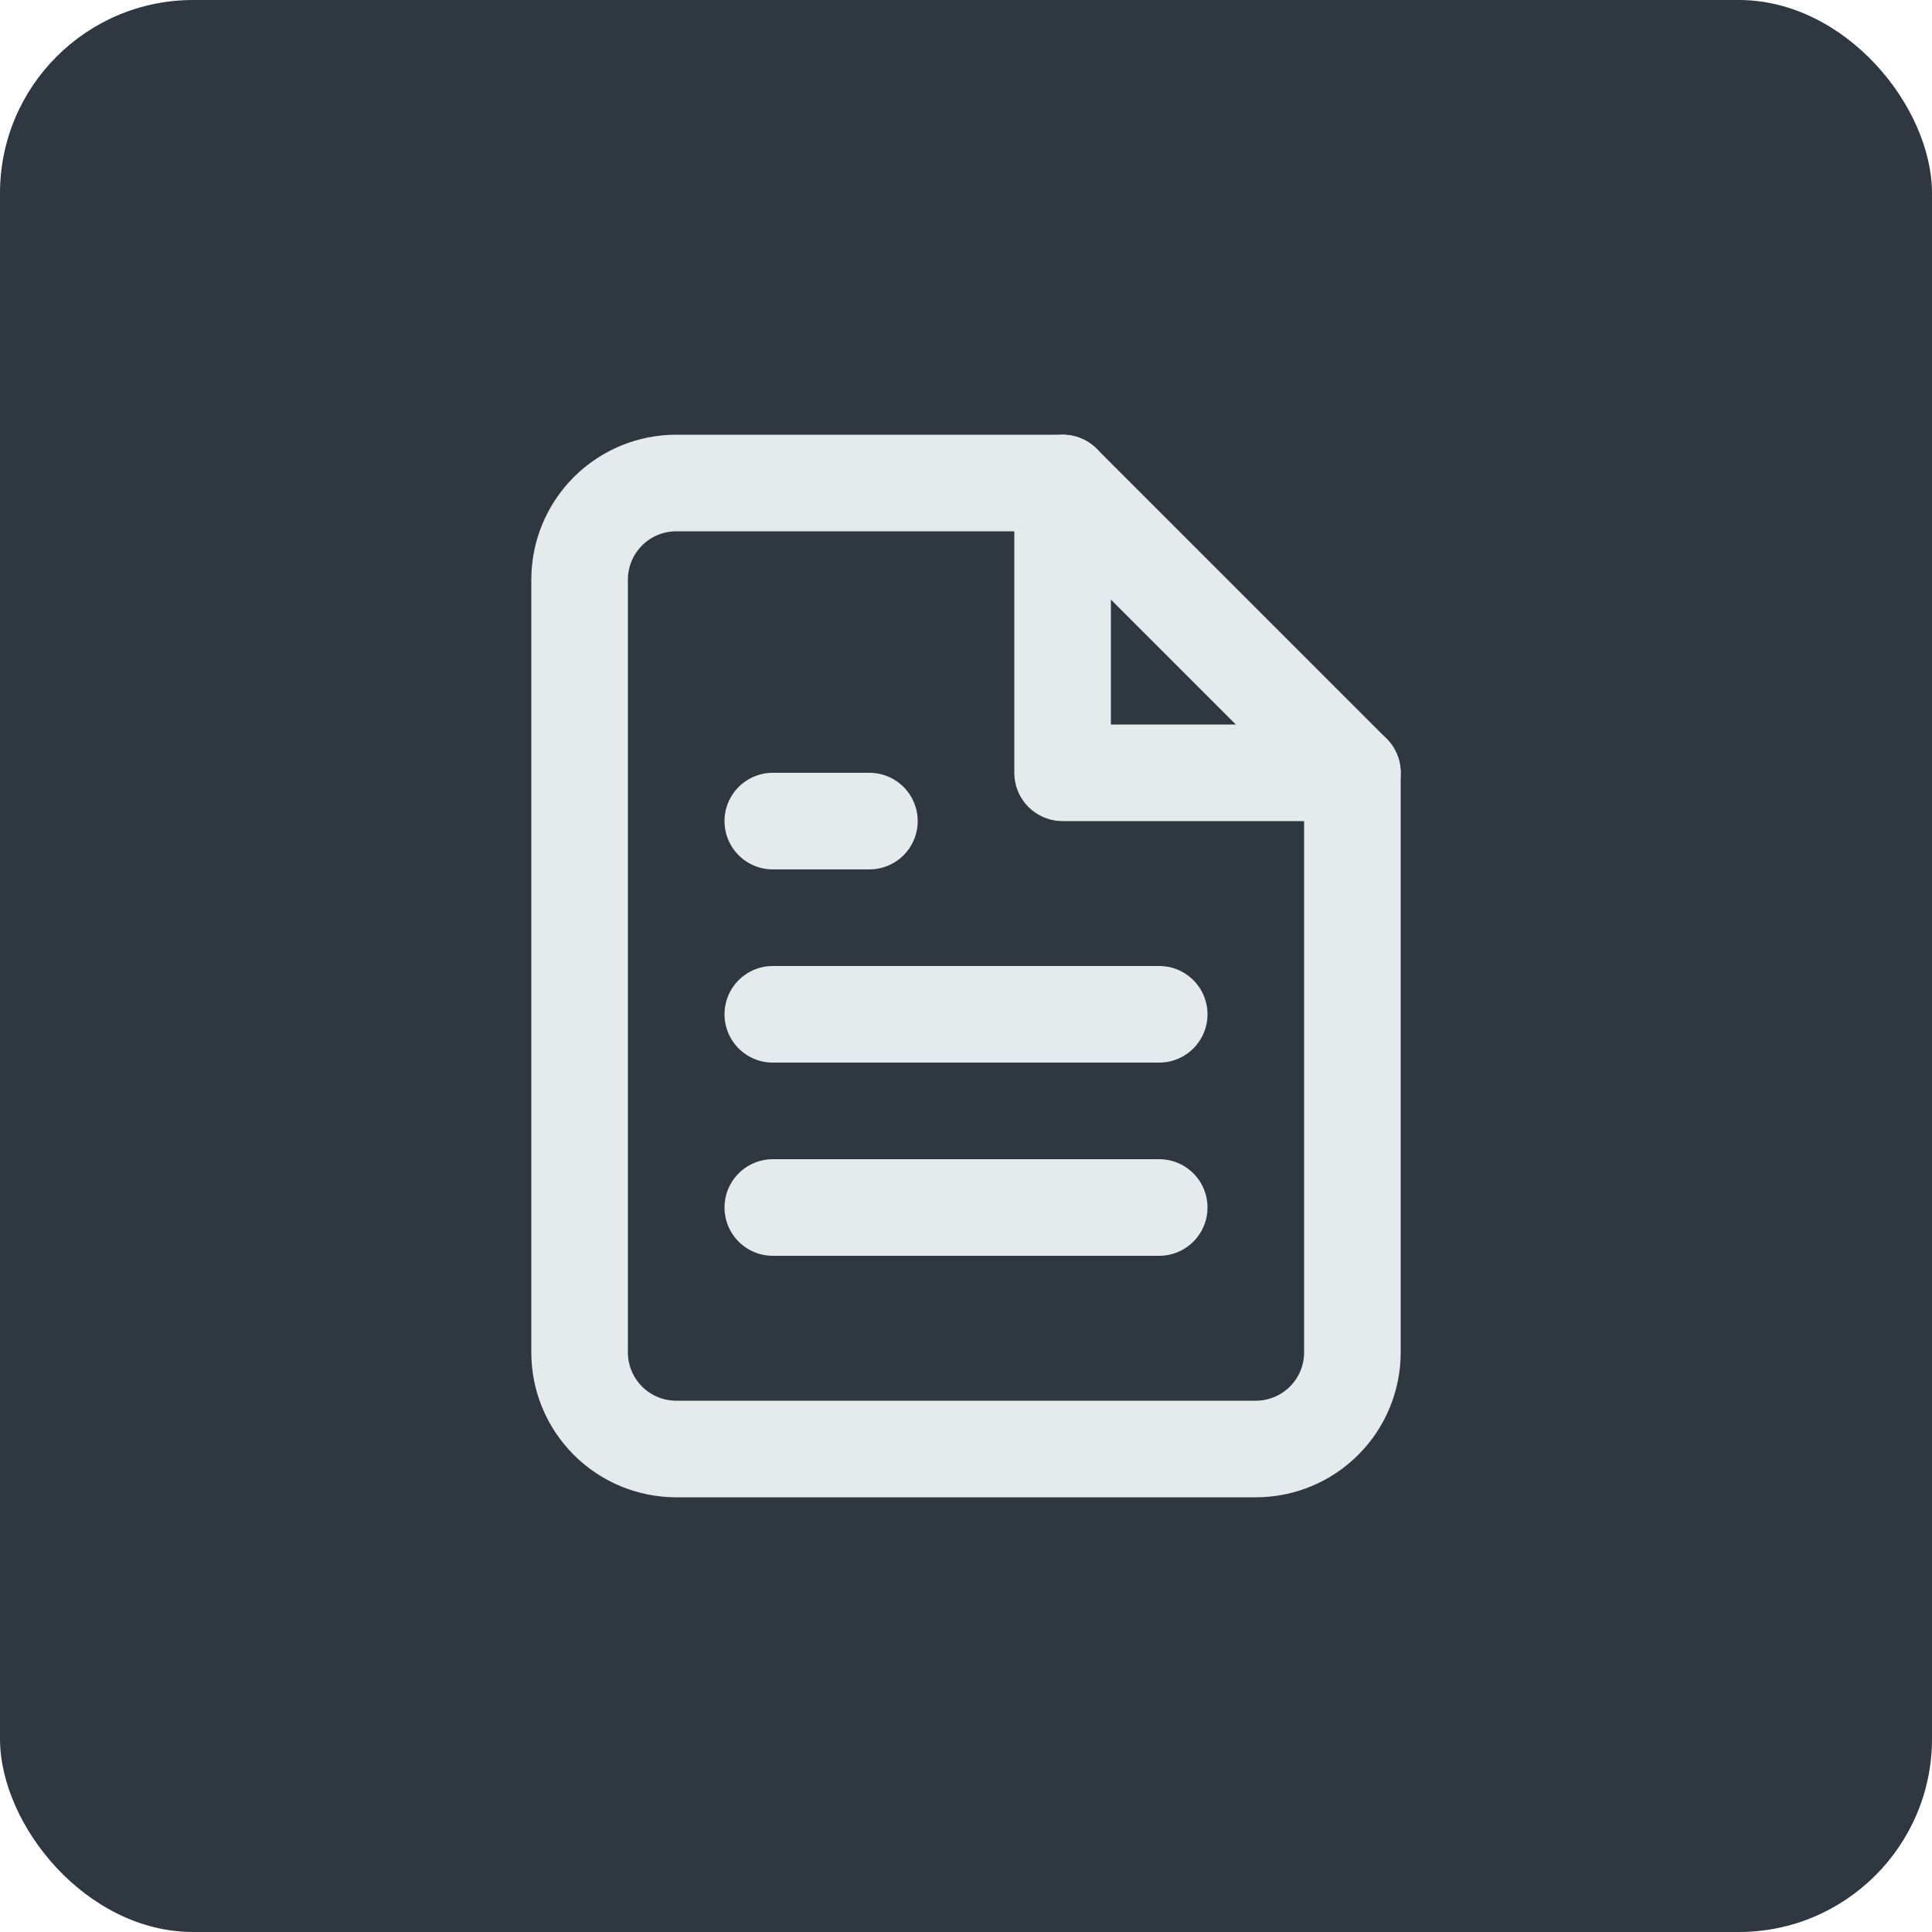 <svg width="40" height="40" viewBox="0 0 40 40" fill="none" xmlns="http://www.w3.org/2000/svg">
<rect width="40" height="40" rx="4" fill="#2F3741"/>
<path d="M22 10H14C13.47 10 12.961 10.211 12.586 10.586C12.211 10.961 12 11.47 12 12V28C12 28.53 12.211 29.039 12.586 29.414C12.961 29.789 13.47 30 14 30H26C26.53 30 27.039 29.789 27.414 29.414C27.789 29.039 28 28.53 28 28V16L22 10Z" stroke="#E5EAEC" stroke-width="2" stroke-linecap="round" stroke-linejoin="round"/>
<path d="M22 10V16H28" stroke="#E5EAEC" stroke-width="2" stroke-linecap="round" stroke-linejoin="round"/>
<path d="M24 21H16" stroke="#E5EAEC" stroke-width="2" stroke-linecap="round" stroke-linejoin="round"/>
<path d="M24 25H16" stroke="#E5EAEC" stroke-width="2" stroke-linecap="round" stroke-linejoin="round"/>
<path d="M18 17H17H16" stroke="#E5EAEC" stroke-width="2" stroke-linecap="round" stroke-linejoin="round"/>
</svg>
